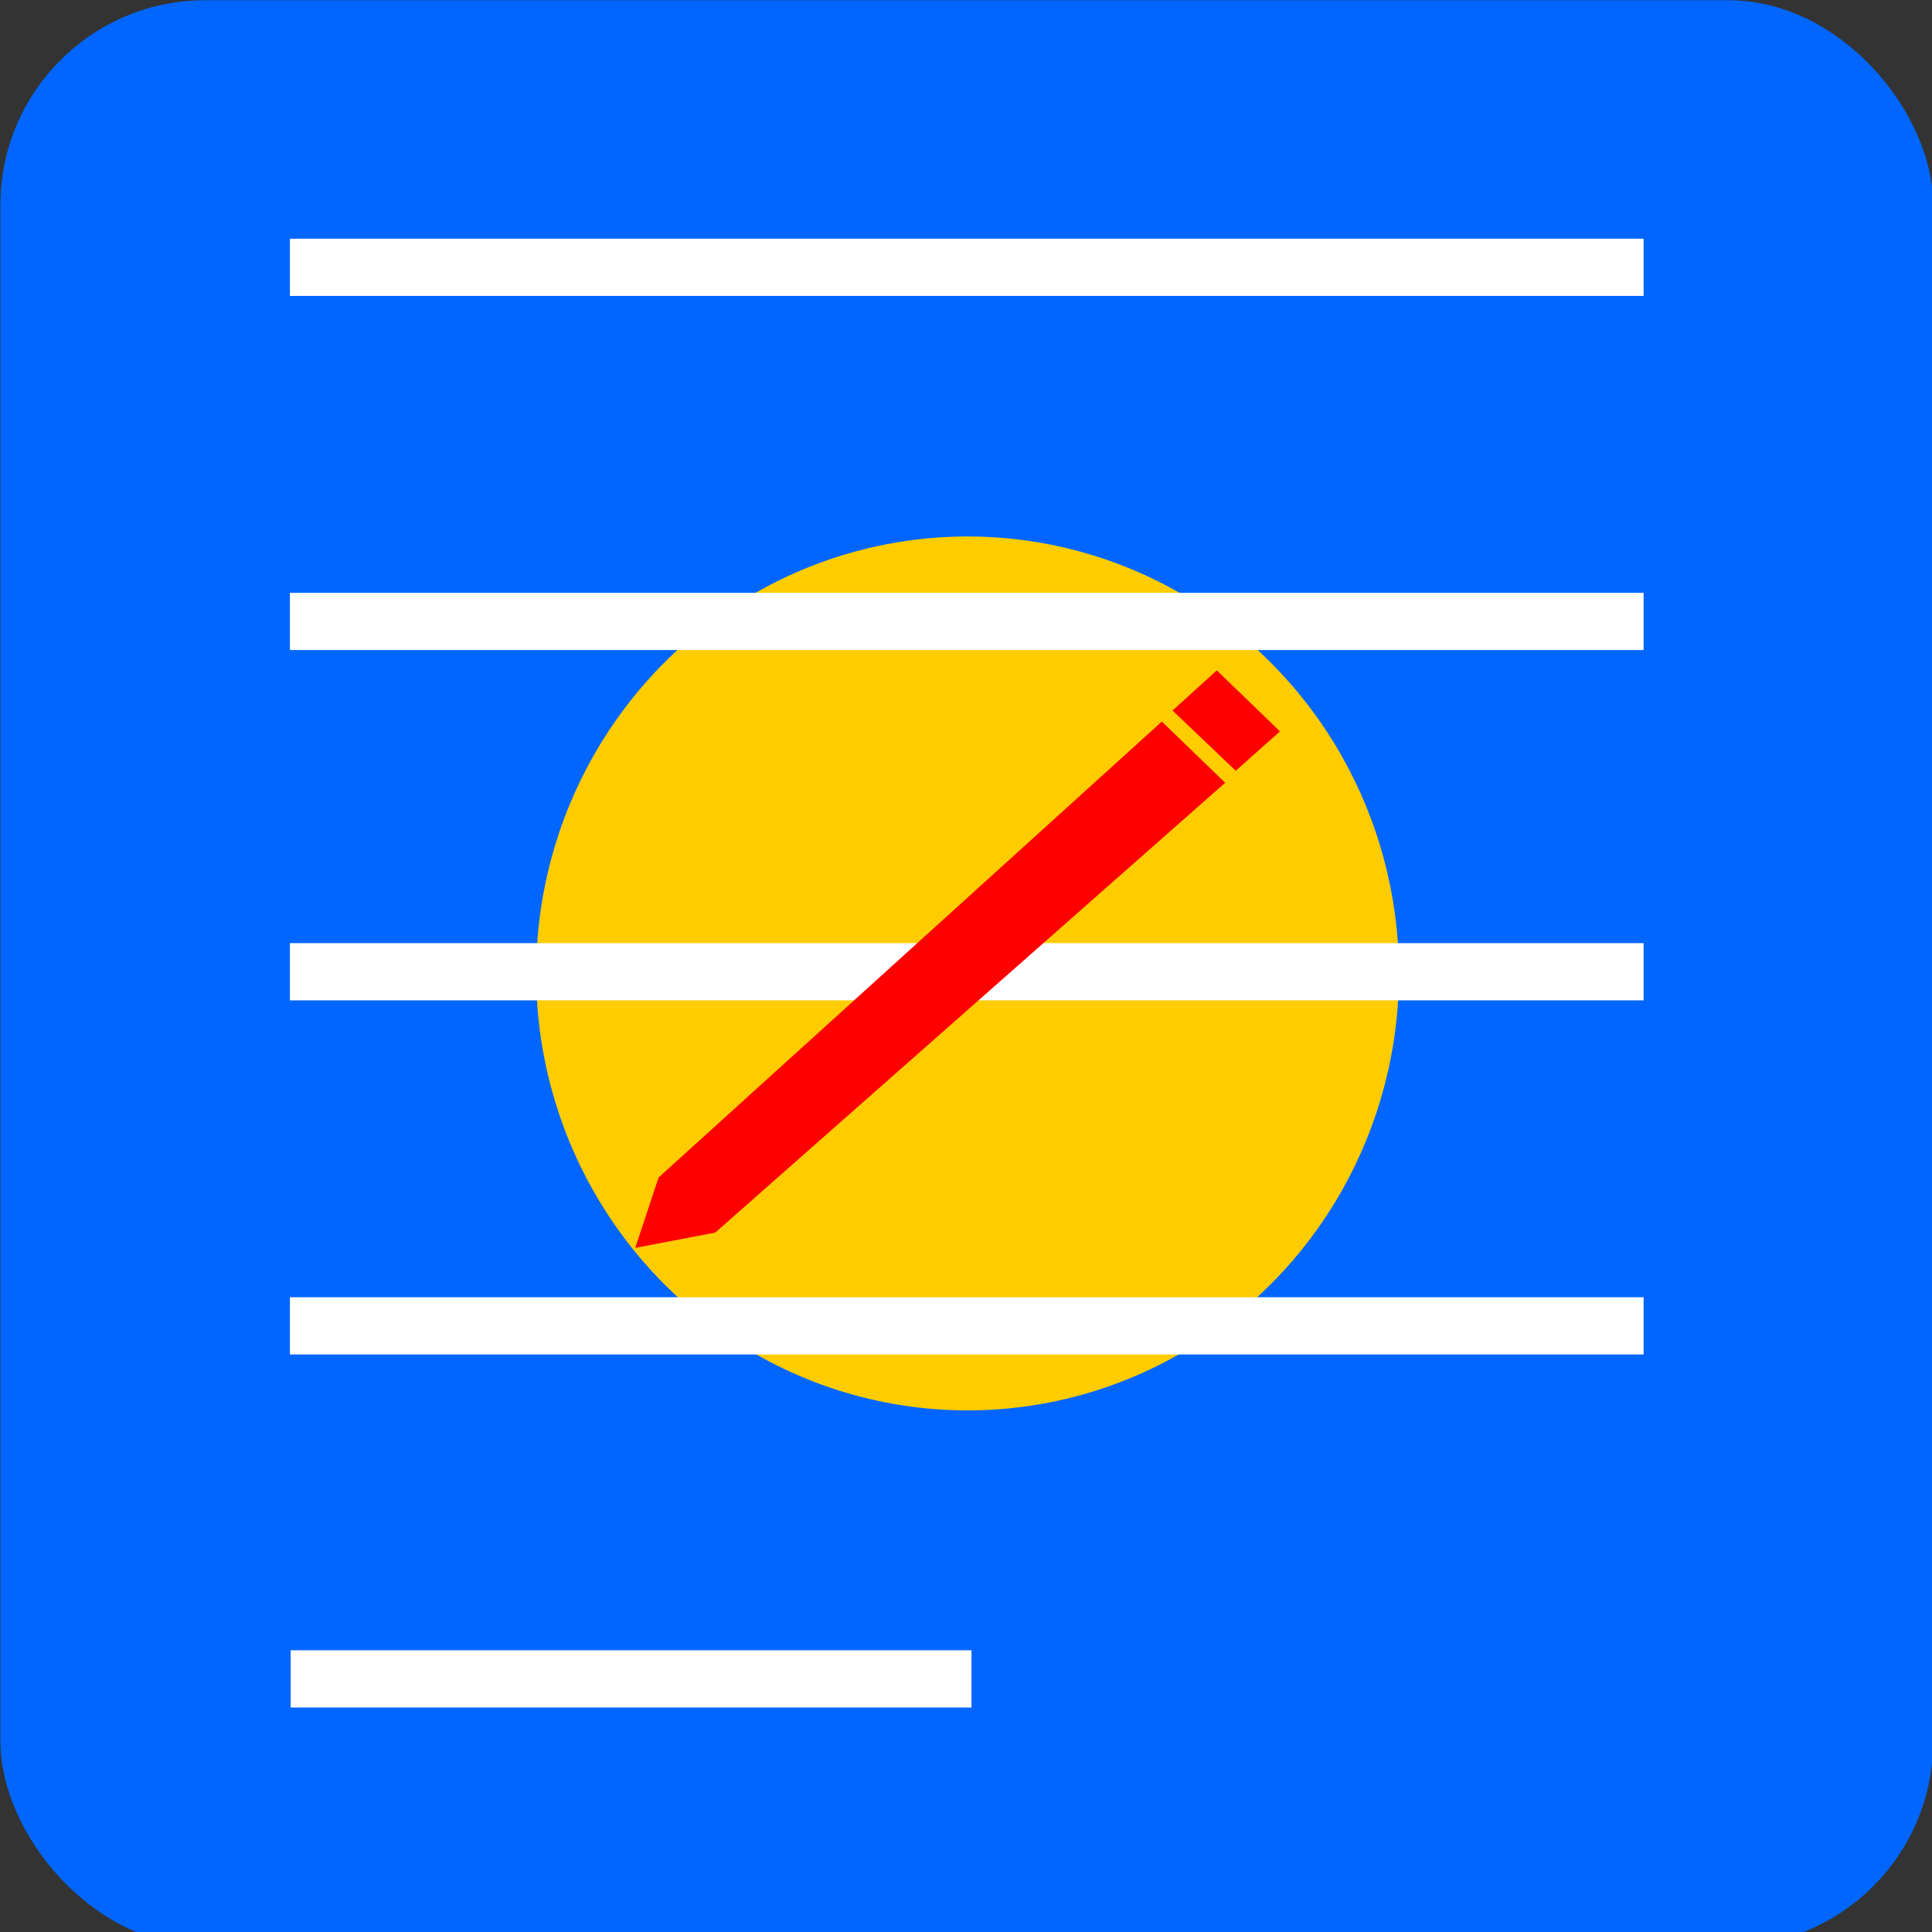 <?xml version="1.0" encoding="UTF-8" standalone="no"?><!-- Created with Inkscape (http://www.inkscape.org/) -->

<svg xmlns:cc="http://creativecommons.org/ns#" xmlns:dc="http://purl.org/dc/elements/1.1/"
    xmlns:inkscape="http://www.inkscape.org/namespaces/inkscape"
    xmlns:rdf="http://www.w3.org/1999/02/22-rdf-syntax-ns#"
    xmlns:sodipodi="http://sodipodi.sourceforge.net/DTD/sodipodi-0.dtd"
    xmlns:xsi="http://www.w3.org/2001/XMLSchema-instance" height="1024" id="svg8" version="1.1"
    viewBox="0 0 270.933 270.933" width="1024" xmlns="http://www.w3.org/2000/svg"
    inkscape:export-filename="/home/deepak/Documents/notes_icon_114.png"
    inkscape:export-xdpi="10.69" inkscape:export-ydpi="10.69"
    inkscape:version="0.92.3 (3ce5693, 2018-03-11)" sodipodi:docname="notes_icon _v3.svg"
    xsi:schemaLocation="http://www.inkscape.org/namespaces/inkscape ">
    <rect x="0" y="0" width="270.933" height="270.933" fill="#333333" stroke="none"/>
    <defs id="defs2" />
    <sodipodi:namedview bordercolor="#666666" borderopacity="1.0" id="base" pagecolor="#ffffff"
        showgrid="true" units="px" inkscape:current-layer="layer1" inkscape:cx="512"
        inkscape:cy="512" inkscape:document-units="mm" inkscape:measure-end="284.589,283.31"
        inkscape:measure-start="285.253,738.865" inkscape:pageopacity="0.0" inkscape:pageshadow="2"
        inkscape:snap-bbox="true" inkscape:snap-global="false" inkscape:snap-text-baseline="true"
        inkscape:window-height="714" inkscape:window-maximized="1" inkscape:window-width="1325"
        inkscape:window-x="0" inkscape:window-y="26" inkscape:zoom="0.515625">
        <inkscape:grid id="grid3713" type="xygrid" />
    </sodipodi:namedview>
    <g id="layer1" transform="translate(0,-26.067)" inkscape:groupmode="layer"
        inkscape:label="Layer 1">
        <rect style="fill:#0066ff;stroke-width:0.168" height="272.899" id="rect3719"
            rx="28.726" ry="28.726" width="271.041" x="0.056" y="26.099" />
        <ellipse style="fill:#ffcc00;stroke-width:0.115" cx="135.683" cy="162.574"
            id="path3775" rx="60.496" ry="61.279" inkscape:export-xdpi="96"
            inkscape:export-ydpi="96" />
        <g style="" id="g1515" transform="translate(0,17.6)">
            <rect style="fill:#ffffff;stroke-width:0.156;image-rendering:auto"
                height="8.026" id="rect3732-7" transform="translate(0,-26.067)"
                width="189.832" x="40.657" y="117.666" />
            <rect style="fill:#ffffff;stroke-width:0.156" height="8.026" id="rect3732-6"
                transform="translate(0,-26.067)" width="189.832" x="40.657" y="166.794" />
            <rect style="fill:#ffffff;stroke-width:0.156" height="8.026" id="rect3732-5"
                transform="translate(0,-26.067)" width="189.832" x="40.657" y="216.451" />
            <rect style="fill:#ffffff;stroke-width:0.111" height="8.026" id="rect3732-35"
                transform="translate(0,-26.067)" width="95.478" x="40.758" y="265.96"
                inkscape:export-xdpi="96" inkscape:export-ydpi="96" />
            <rect style="fill:#ffffff;stroke-width:0.156" height="8.026" id="rect3732-3"
                width="189.832" x="40.657" y="41.942" />
        </g>
        <g id="g1502" transform="matrix(0.73,0,0,0.727,34.162,42.126)">
            <path
                style="fill:#ff0000;stroke:#000000;stroke-width:0.317;stroke-linecap:butt;stroke-linejoin:miter;stroke-miterlimit:4;stroke-dasharray:0, 3.487;stroke-dashoffset:0;stroke-opacity:1;paint-order:markers fill stroke"
                d="m 90.6,215.67 c 97.961,-86.771 97.961,-86.771 97.961,-86.771 l -12.165,-11.806 -96.68,87.951 -4.482,13.576 z"
                id="path4723" inkscape:connector-curvature="0" />
            <path
                style="fill:#ff0000;stroke:#000000;stroke-width:0.265;stroke-linecap:butt;stroke-linejoin:miter;stroke-miterlimit:4;stroke-dasharray:0, 2.91;stroke-dashoffset:0;stroke-opacity:1"
                d="m 190.592,126.587 8.497,-7.595 -12.144,-11.768 -8.497,7.745 z"
                id="path4733" inkscape:connector-curvature="0" />
        </g>
        <g id="g1608" transform="translate(-295.14,-2.068)">
            <rect
                style="fill:#ffd42a;stroke:#000000;stroke-width:0.368;stroke-linejoin:bevel;stroke-miterlimit:4;stroke-dasharray:none;stroke-dashoffset:0;stroke-opacity:1;paint-order:markers fill stroke"
                height="74.787" id="rect1566" width="24.806" x="124.941" y="224.041" />
            <rect
                style="fill:#ffd42a;stroke:#000000;stroke-width:0.368;stroke-linejoin:bevel;stroke-miterlimit:4;stroke-dasharray:none;stroke-dashoffset:0;stroke-opacity:1;paint-order:markers fill stroke"
                height="74.787" id="rect1566-7" width="24.806" x="124.93" y="26.318" />
            <rect
                style="fill:#ffd42a;stroke:#000000;stroke-width:0.356;stroke-linejoin:bevel;stroke-miterlimit:4;stroke-dasharray:none;stroke-dashoffset:0;stroke-opacity:1;paint-order:markers fill stroke"
                height="74.799" id="rect1566-5"
                transform="matrix(0.008,1,-1,0.007,0,0)"
                width="23.108" x="150.633" y="-73.874" />
            <rect
                style="fill:#ffd42a;stroke:#000000;stroke-width:0.356;stroke-linejoin:bevel;stroke-miterlimit:4;stroke-dasharray:none;stroke-dashoffset:0;stroke-opacity:1;paint-order:markers fill stroke"
                height="74.799" id="rect1566-5-3"
                transform="matrix(0.008,1,-1,0.007,0,0)"
                width="23.108" x="154.709" y="-269.708" />
        </g>
    </g>
    <g id="layer2" inkscape:groupmode="layer" inkscape:label="Layer 2" />
</svg>
